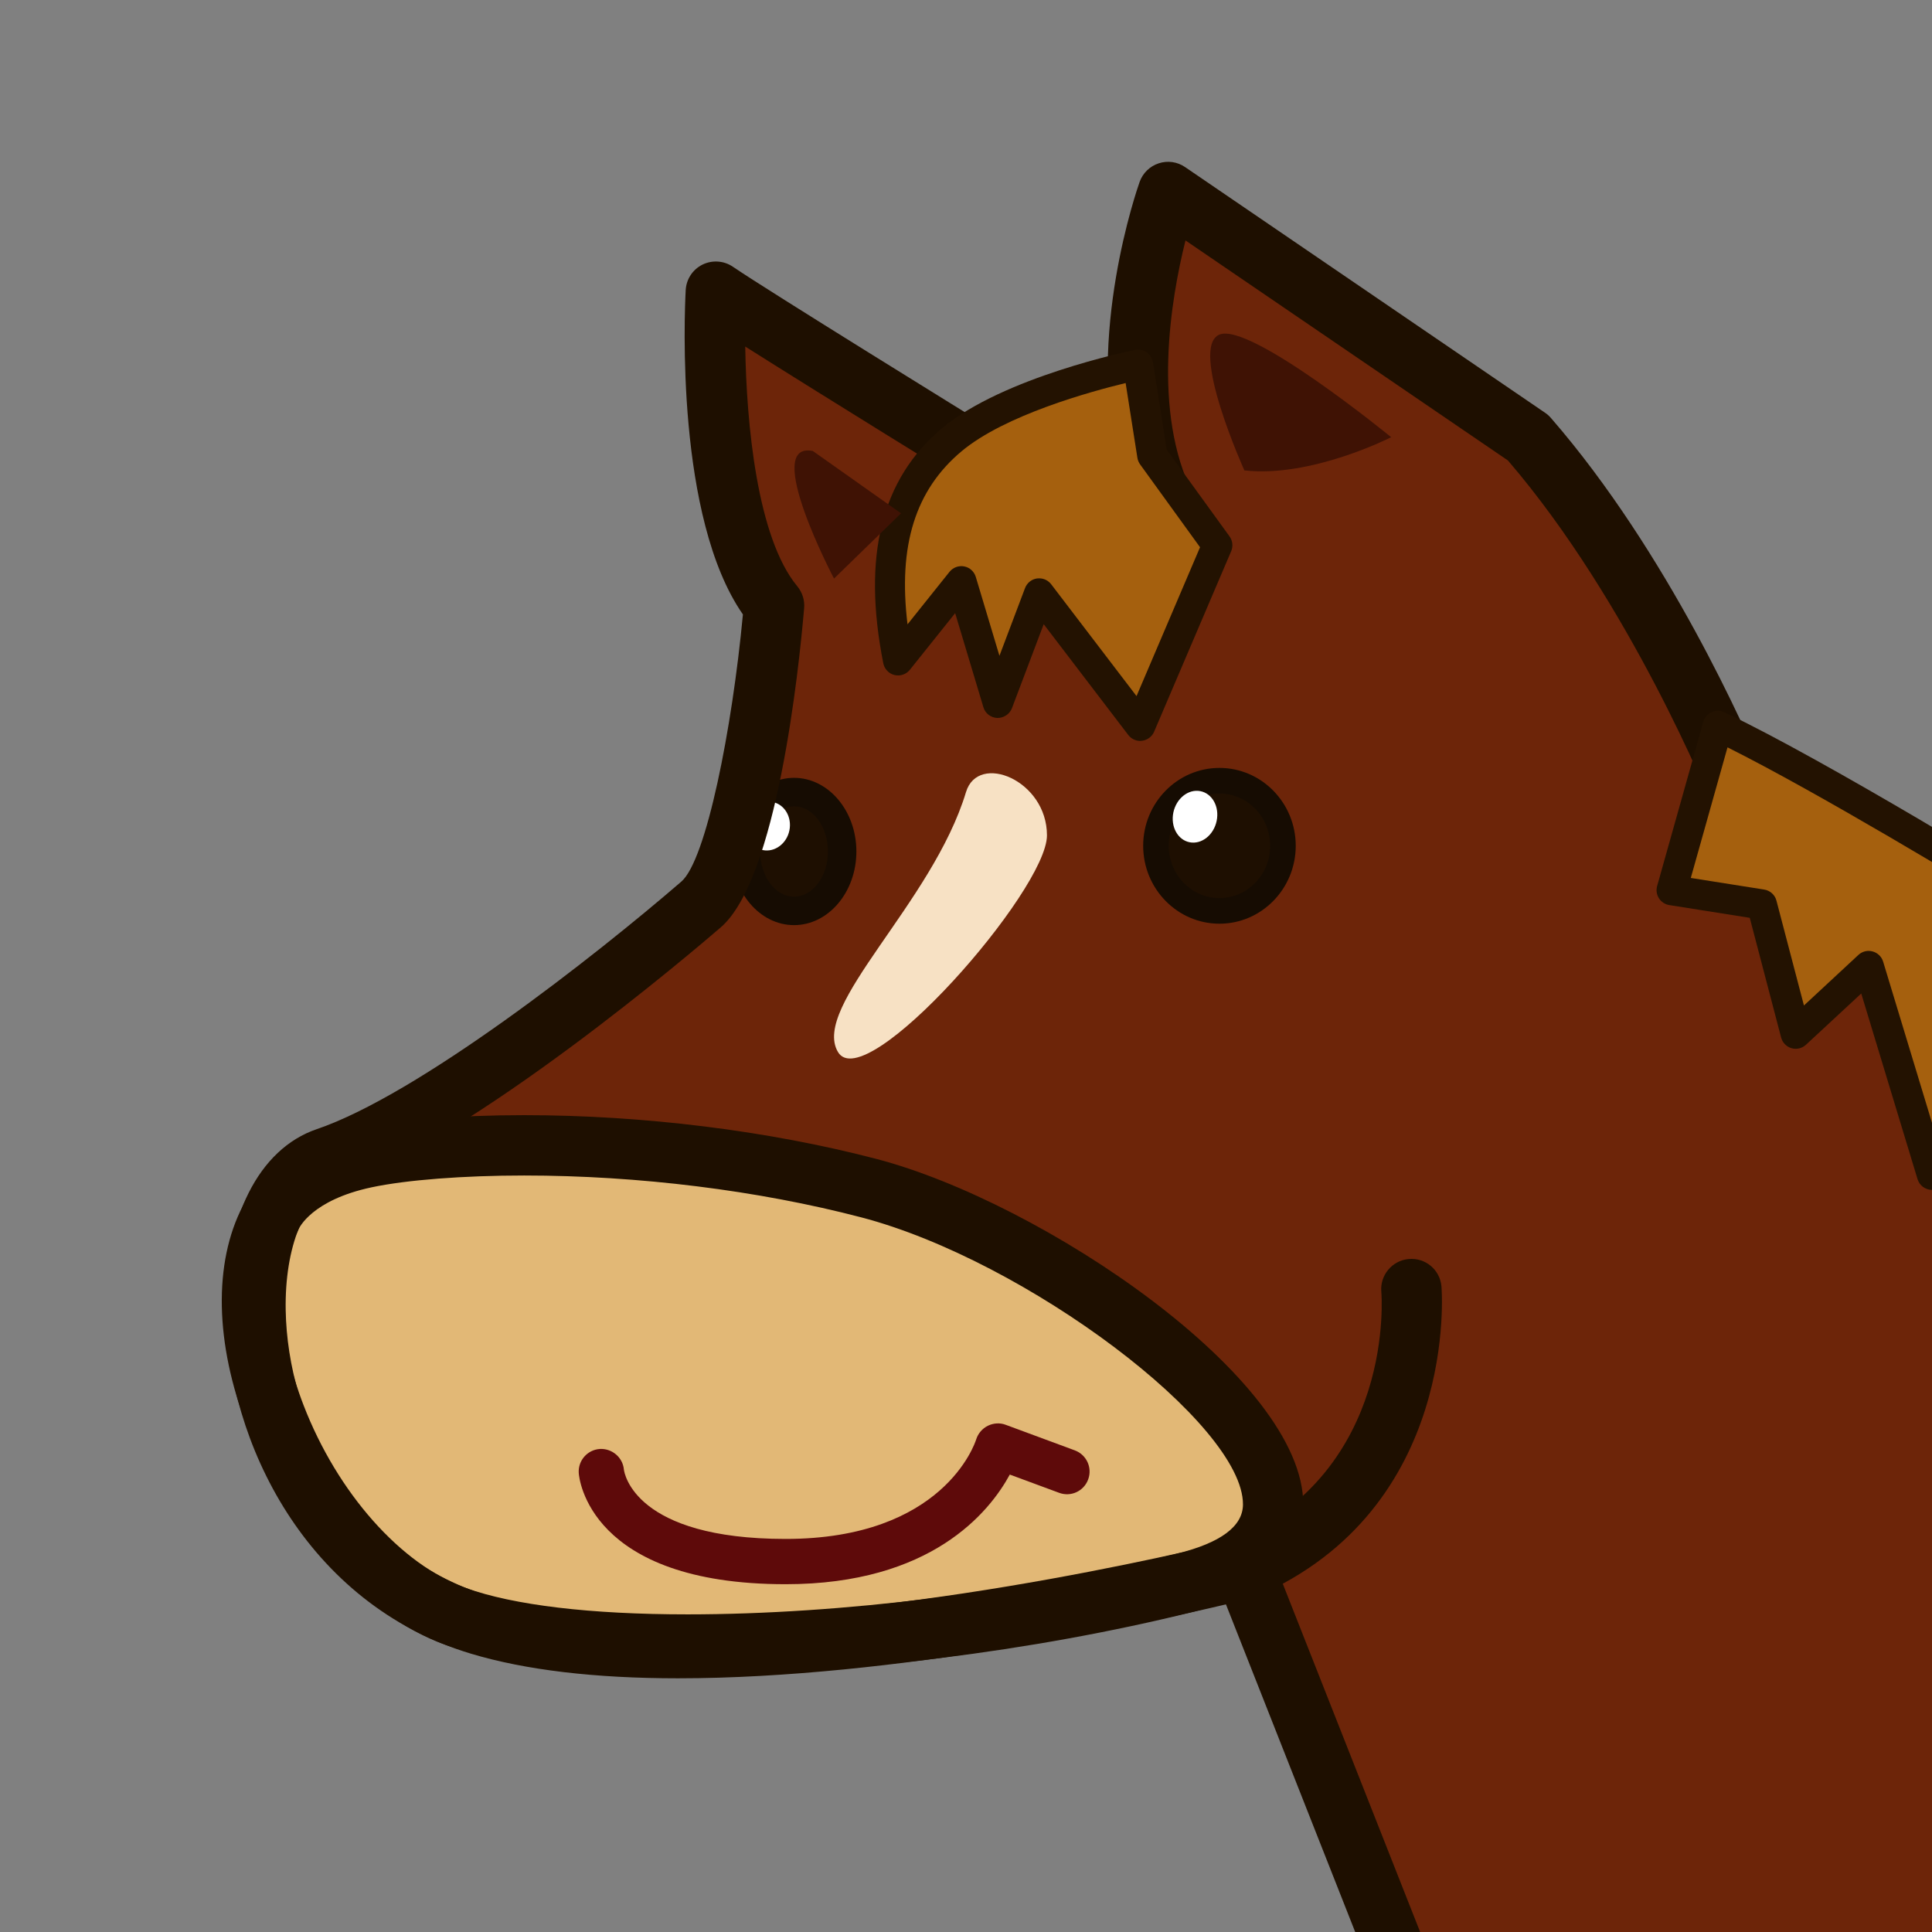<?xml version="1.0" encoding="UTF-8"?>
<!-- Generated by phantom_svg. -->
<svg width="64px" height="64px" viewBox="0 0 64 64" preserveAspectRatio="none" xmlns="http://www.w3.org/2000/svg" xmlns:xlink="http://www.w3.org/1999/xlink" xmlns:dc="http://purl.org/dc/elements/1.1/" xmlns:cc="http://creativecommons.org/ns#" xmlns:rdf="http://www.w3.org/1999/02/22-rdf-syntax-ns#" xmlns:svg="http://www.w3.org/2000/svg" xmlns:sodipodi="http://sodipodi.sourceforge.net/DTD/sodipodi-0.dtd" xmlns:inkscape="http://www.inkscape.org/namespaces/inkscape" version="1.1">
  <rect x="0" y="0" width="64" height="64" fill="#808080" stroke="none"/>
  <defs id="frame0_defs51"/>
  <sodipodi:namedview pagecolor="#ffffff" bordercolor="#666666" borderopacity="1" objecttolerance="10" gridtolerance="10" guidetolerance="10" inkscape:pageopacity="0" inkscape:pageshadow="2" inkscape:window-width="640" inkscape:window-height="480" id="frame0_namedview49"/>
  <path style="fill:#6D2509;" d="M50.621,14.5L38.695,6.362c0,0-2.212,6.205-0.059,10.476  l-5.904-1.531c0,0-7.721-4.758-9.018-5.643c0,0-0.41,7.577,1.927,10.397  c0,0-0.725,8.44-2.417,9.901s-8.381,7.022-12.41,8.391  s-3.223,12.973,5.077,15.471s25.331-1.854,25.331-1.854l5.532,14.021h22.481  V34.242l-11.604-7.956C57.632,26.286,54.892,19.416,50.621,14.5z" id="frame0_path3"/>
  <g id="frame0_g5">
    <ellipse style='fill:#1E0F01;' cx='26.303' cy='28.207' rx='1.594' ry='1.969' id='frame0_ellipse7'/>
    <path style='fill:#160C02;' d='M26.304,30.646c-1.139,0-2.065-1.095-2.065-2.44   s0.927-2.439,2.065-2.439s2.065,1.094,2.065,2.439S27.442,30.646,26.304,30.646z    M26.304,26.709c-0.619,0-1.123,0.671-1.123,1.497s0.504,1.498,1.123,1.498   s1.123-0.672,1.123-1.498S26.923,26.709,26.304,26.709z' id='frame0_path9'/>
  </g>
  <g id="frame0_g11">
    <ellipse style='fill:#1E0F01;' cx='40.396' cy='28.019' rx='2.104' ry='2.157' id='frame0_ellipse13'/>
    <path style='fill:#160C02;' d='M40.396,30.599c-1.394,0-2.527-1.158-2.527-2.581   s1.134-2.58,2.527-2.58s2.527,1.157,2.527,2.58S41.79,30.599,40.396,30.599z    M40.396,26.286c-0.926,0-1.68,0.777-1.68,1.732   c0,0.956,0.754,1.733,1.68,1.733s1.68-0.777,1.68-1.733   C42.076,27.063,41.322,26.286,40.396,26.286z' id='frame0_path15'/>
  </g>
  <path style="fill:#FFFFFF;" d="M26.163,27.427c-0.05,0.446-0.417,0.778-0.82,0.744  c-0.403-0.035-0.69-0.425-0.641-0.87c0.05-0.447,0.417-0.779,0.82-0.744  C25.926,26.592,26.211,26.981,26.163,27.427z" id="frame0_path17"/>
  <path style="fill:#E2B876;" d="M8.955,40.366c0,0,0.49-1.449,3.149-2.014  s9.75-0.807,16.68,1.007s18.973,10.961,10.453,13.075s-19.556,2.762-24.15,1.108  S6.854,44.314,8.955,40.366z" id="frame0_path19"/>
  <path style="fill:#FFFFFF;" d="M40.317,27.109c-0.058,0.474-0.432,0.832-0.835,0.802  c-0.404-0.03-0.684-0.438-0.627-0.912c0.059-0.474,0.433-0.832,0.836-0.801  C40.096,26.229,40.375,26.636,40.317,27.109z" id="frame0_path21"/>
  <path style="fill:#5E0A0A;" d="M26.025,52.479c-6.527,0-6.843-3.53-6.853-3.681  c-0.028-0.413,0.284-0.771,0.697-0.799c0.4-0.024,0.762,0.276,0.798,0.682  c0.015,0.121,0.36,2.298,5.358,2.298c5.219,0,6.27-3.161,6.312-3.296  c0.062-0.196,0.202-0.361,0.386-0.452s0.4-0.106,0.591-0.033l2.29,0.847  c0.389,0.144,0.587,0.574,0.443,0.963c-0.143,0.39-0.574,0.589-0.963,0.443  l-1.633-0.604C32.774,50.094,30.846,52.479,26.025,52.479z" id="frame0_path23"/>
  <path style="fill:#F7E1C4;" d="M32,26.239c0.4-1.325,2.682-0.397,2.682,1.433  c0,1.83-6.028,8.692-6.924,7.176C26.861,33.33,30.89,29.916,32,26.239z" id="frame0_path25"/>
  <path style="fill:#1E0F00;" d="M22.78,55.478c-2.405,0-5.751-0.173-8.032-0.993  c-2.664-0.959-5.239-3.792-6.561-7.218c-1.069-2.771-1.12-5.436-0.142-7.32  c0.186-0.438,1.023-1.972,3.851-2.572c1.3-0.275,3.292-0.434,5.467-0.434  c3.951,0,8.096,0.516,11.673,1.451c5.473,1.433,14.163,7.259,14.137,11.462  c-0.008,1.204-0.655,2.797-3.695,3.552C34.25,54.702,28.008,55.478,22.78,55.478z   M17.364,38.94c-2.011,0-3.9,0.146-5.052,0.391  c-1.987,0.422-2.405,1.351-2.421,1.39c-0.011,0.026-0.039,0.091-0.052,0.115  c-0.721,1.355-0.641,3.49,0.216,5.711c1.122,2.908,3.23,5.284,5.371,6.055  c1.591,0.573,4.134,0.876,7.355,0.876c5.075,0,11.137-0.753,16.216-2.014  c1.44-0.357,2.173-0.903,2.178-1.623c0.017-2.663-7.19-8.087-12.643-9.514  C25.114,39.433,21.148,38.94,17.364,38.94z" id="frame0_path27"/>
  <path style="fill:#1E0F00;" d="M41.223,52.97c-0.388,0-0.756-0.226-0.919-0.604  c-0.219-0.507,0.015-1.096,0.521-1.314c5.423-2.344,4.938-8.196,4.933-8.255  c-0.051-0.55,0.353-1.038,0.902-1.09C47.219,41.655,47.698,42.06,47.75,42.609  c0.007,0.073,0.609,7.364-6.132,10.278C41.489,52.943,41.354,52.97,41.223,52.97z  " id="frame0_path29"/>
  <path style="fill:#1E0F00;" d="M69.235,66.991H46.754c-0.41,0-0.779-0.251-0.931-0.633  l-5.212-13.211c-2.666,0.632-10.967,2.449-18.15,2.449  c-2.751,0-5.059-0.274-6.858-0.815c-5.484-1.651-8.063-7.036-8.14-11.342  c-0.054-3.068,1.107-5.381,3.029-6.034c3.355-1.14,9.171-5.691,12.078-8.201  c0.827-0.714,1.685-5.068,2.04-8.85c-2.23-3.203-1.937-9.959-1.895-10.746  c0.02-0.36,0.232-0.682,0.555-0.842c0.324-0.159,0.709-0.133,1.007,0.07  c1.172,0.799,7.84,4.915,8.851,5.539l3.919,1.017  c-1.071-4.284,0.622-9.132,0.705-9.367c0.104-0.292,0.338-0.519,0.633-0.615  c0.297-0.098,0.618-0.05,0.873,0.125l11.926,8.139  c0.071,0.048,0.135,0.105,0.191,0.17c3.887,4.474,6.491,10.407,7.067,11.786  l11.357,7.787c0.272,0.187,0.435,0.495,0.435,0.825v31.749  C70.235,66.544,69.788,66.991,69.235,66.991z M47.435,64.991h20.801V34.769  l-11.169-7.658c-0.163-0.112-0.29-0.27-0.363-0.454  c-0.026-0.067-2.695-6.685-6.753-11.404L39.271,7.965  c-0.483,1.934-1.123,5.682,0.258,8.422c0.177,0.351,0.133,0.772-0.114,1.078  s-0.652,0.438-1.029,0.34l-5.904-1.531c-0.097-0.025-0.189-0.064-0.274-0.117  c-0.249-0.153-4.913-3.028-7.521-4.677c0.039,2.538,0.39,6.332,1.725,7.942  c0.167,0.202,0.249,0.462,0.226,0.724c-0.178,2.075-0.904,8.97-2.76,10.572  c-0.831,0.718-8.251,7.055-12.741,8.582c-1.038,0.353-1.71,2.002-1.673,4.104  c0.063,3.603,2.192,8.1,6.716,9.461c1.612,0.485,3.726,0.731,6.282,0.731  c8.258,0,18.411-2.57,18.513-2.596c0.492-0.127,0.993,0.134,1.179,0.602  L47.435,64.991z" id="frame0_path31"/>
  <g id="frame0_g33">
    <path style='fill:#A5600E;' d='M29.751,21.876l2.095-2.622l1.208,4.029l1.37-3.626   l3.348,4.386l2.553-5.98l-2.152-2.974l-0.473-3.007c0,0-4.224,0.857-6.167,2.483   S29.106,18.615,29.751,21.876z' id='frame0_path35'/>
    <path style='fill:#231201;' d='M37.772,24.544c-0.154,0-0.302-0.072-0.397-0.197l-2.801-3.67   l-1.052,2.783c-0.076,0.2-0.278,0.328-0.485,0.323   c-0.214-0.007-0.4-0.15-0.461-0.356l-0.935-3.116l-1.5,1.876   c-0.122,0.153-0.32,0.219-0.509,0.174c-0.189-0.046-0.334-0.198-0.372-0.389   c-0.702-3.555-0.064-6.104,1.952-7.791c2.017-1.688,6.21-2.554,6.388-2.59   c0.134-0.026,0.273,0.002,0.385,0.08c0.112,0.078,0.188,0.198,0.209,0.333   l0.454,2.889l2.082,2.876c0.103,0.142,0.123,0.328,0.055,0.489l-2.553,5.98   c-0.07,0.164-0.222,0.278-0.398,0.3C37.813,24.542,37.793,24.544,37.772,24.544   z M34.425,19.158c0.154,0,0.302,0.072,0.397,0.197l2.827,3.704l2.104-4.931   l-1.986-2.745c-0.046-0.063-0.076-0.138-0.089-0.215l-0.39-2.479   c-1.158,0.28-3.999,1.058-5.435,2.26c-1.529,1.28-2.108,3.118-1.79,5.733   l1.391-1.74c0.117-0.145,0.305-0.214,0.486-0.179   c0.183,0.035,0.33,0.169,0.384,0.347l0.784,2.614l0.848-2.244   c0.064-0.17,0.216-0.292,0.396-0.318C34.377,19.16,34.4,19.158,34.425,19.158z   ' id='frame0_path37'/>
  </g>
  <g id="frame0_g39">
    <path style='fill:#A5600E;' d='M56.906,24.044l-1.53,5.444l2.987,0.473l1.122,4.281L61.902,32   L64,38.916l3.302-8.955C67.302,29.961,60.371,25.69,56.906,24.044z' id='frame0_path41'/>
    <path style='fill:#231201;' d='M64,39.416c-0.005,0-0.01,0-0.015,0   c-0.215-0.007-0.401-0.149-0.464-0.354L61.656,32.911l-1.831,1.698   c-0.129,0.12-0.312,0.162-0.479,0.114c-0.169-0.05-0.3-0.184-0.344-0.354   l-1.039-3.965l-2.665-0.422c-0.141-0.022-0.266-0.104-0.343-0.224   c-0.077-0.12-0.099-0.268-0.061-0.405l1.53-5.444   c0.04-0.142,0.141-0.259,0.274-0.32c0.134-0.061,0.288-0.06,0.422,0.003   c3.449,1.639,10.159,5.769,10.443,5.943c0.202,0.125,0.289,0.375,0.206,0.599   L64.469,39.089C64.396,39.286,64.209,39.416,64,39.416z M61.902,31.5   c0.044,0,0.088,0.006,0.131,0.018c0.166,0.045,0.298,0.172,0.348,0.337   l1.665,5.491l2.645-7.172c-1.364-0.833-6.412-3.891-9.465-5.417l-1.216,4.326   l2.432,0.385c0.196,0.031,0.355,0.175,0.405,0.367l0.911,3.473L61.562,31.633   C61.656,31.546,61.777,31.5,61.902,31.5z' id='frame0_path43'/>
  </g>
  <path style="fill:#3F1204;" d="M26.925,14.939l2.923,2.066l-2.22,2.161  C27.628,19.167,25.229,14.606,26.925,14.939z" id="frame0_path45"/>
  <path style="fill:#3F1204;" d="M41.222,15.583c0,0-1.846-4.083-0.825-4.5s5.688,3.4,5.688,3.4  S43.443,15.833,41.222,15.583z" id="frame0_path47"/>
</svg>